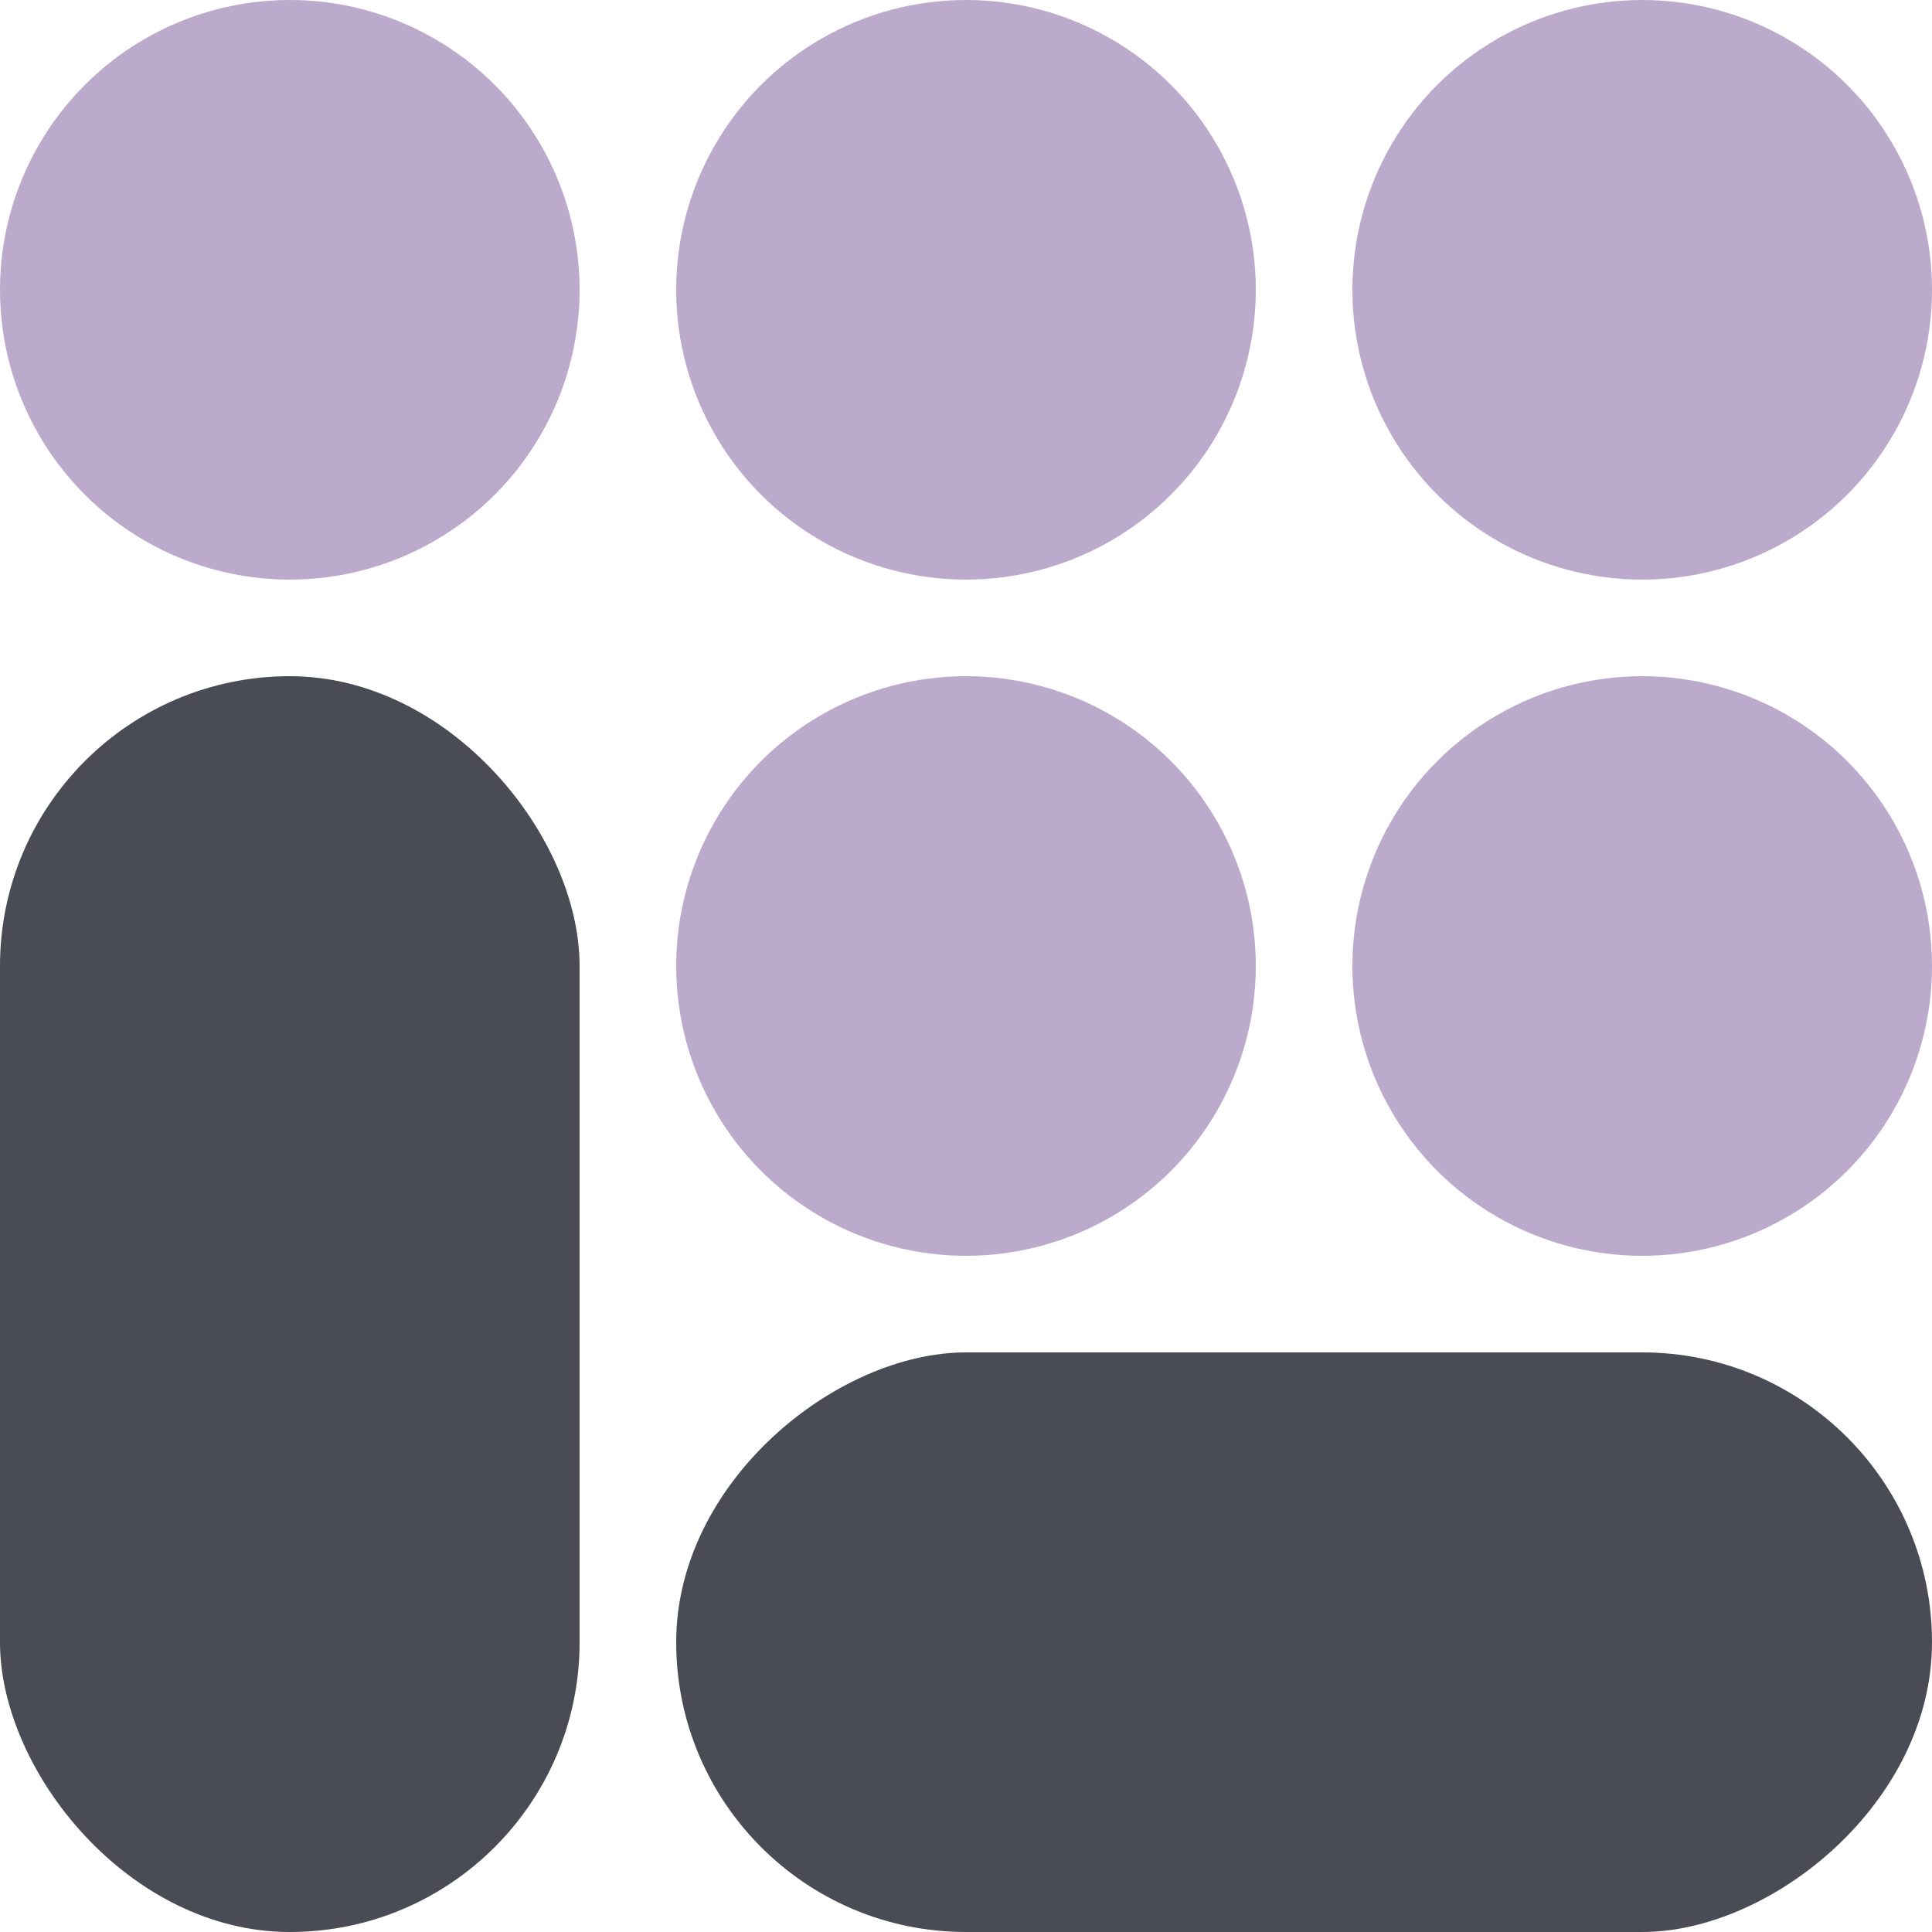 <svg width="20" height="20" viewBox="0 0 20 20" fill="none" xmlns="http://www.w3.org/2000/svg">
<rect x="20" y="14" width="6" height="13" rx="3" transform="rotate(90 20 14)" fill="#494C54"/>
<rect y="7" width="6" height="13" rx="3" fill="#494C54"/>
<circle cx="17" cy="3" r="3" fill="#BBAACC"/>
<circle cx="17" cy="10" r="3" fill="#BBAACC"/>
<circle cx="10" cy="3" r="3" fill="#BBAACC"/>
<circle cx="10" cy="10" r="3" fill="#BBAACC"/>
<circle cx="3" cy="3" r="3" fill="#BBAACC"/>
</svg>
